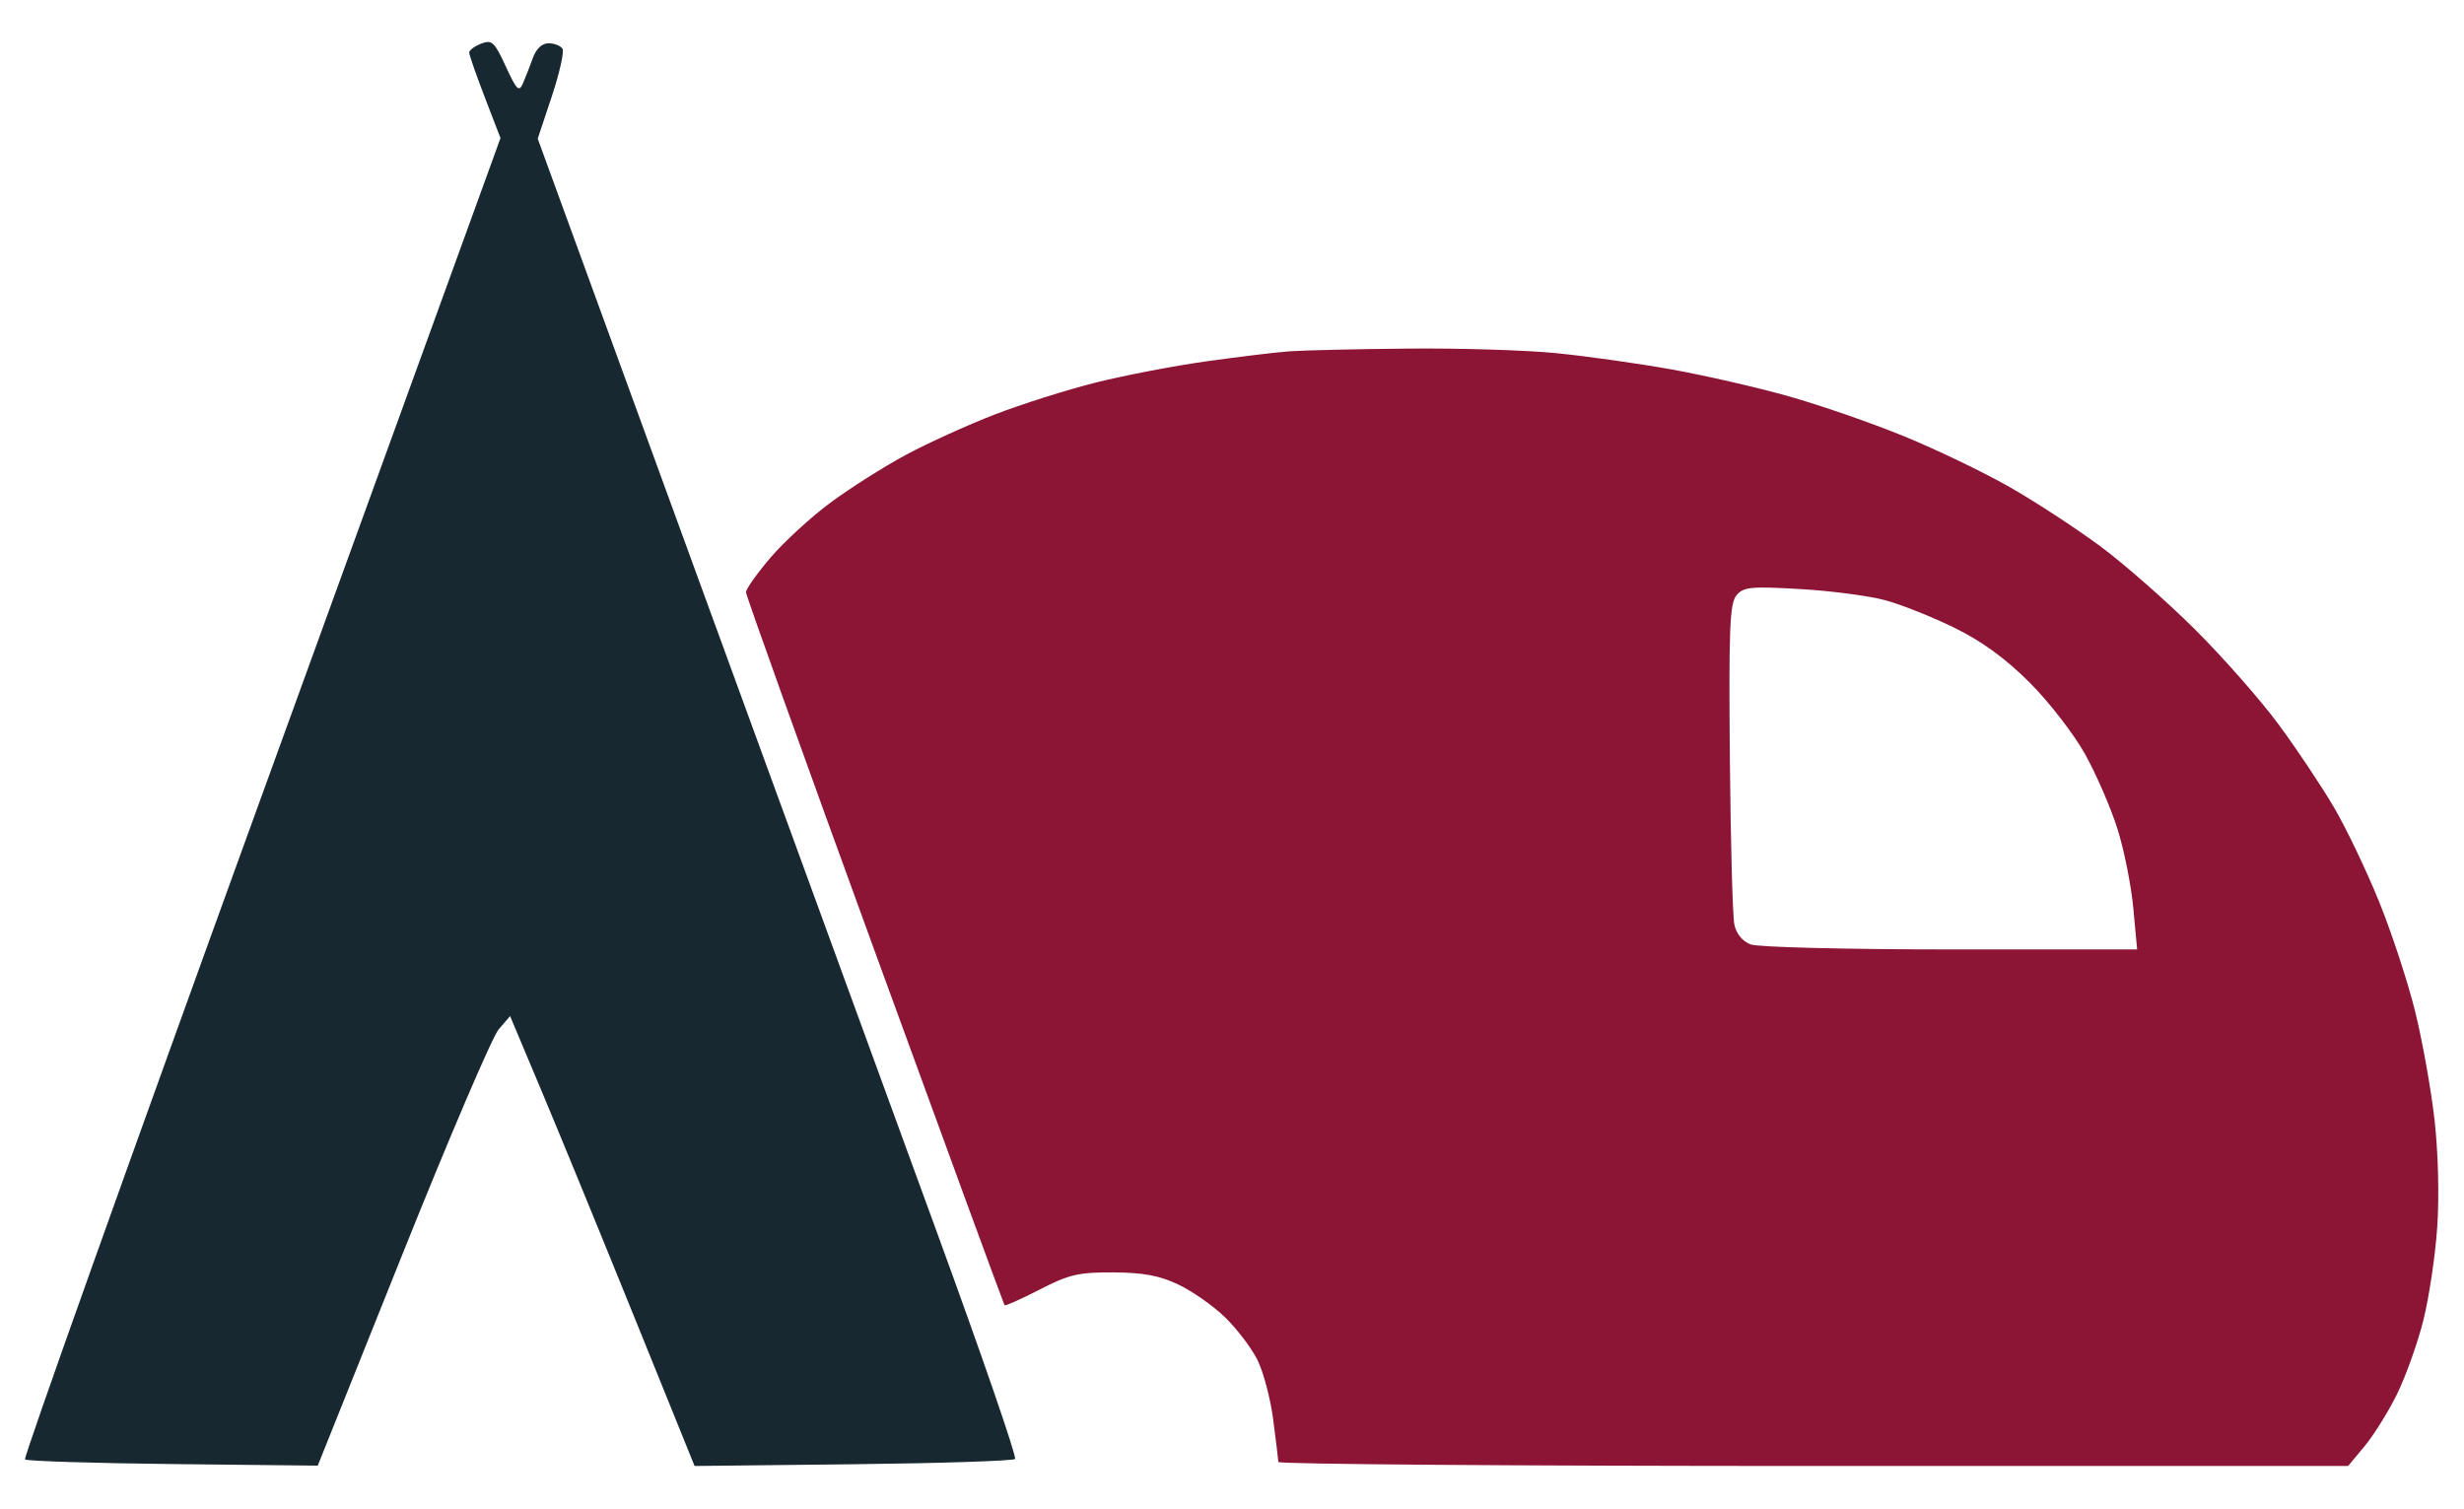 <?xml version="1.0" encoding="UTF-8" standalone="no"?>
<svg
   width="490"
   height="300"
   viewBox="0 0 490 300"
   version="1.1"
   id="logoalone"
   sodipodi:docname="Logo_Alone.svg"
   inkscape:version="1.4 (e7c3feb100, 2024-10-09)"
   xml:space="preserve"
   xmlns:inkscape="http://www.inkscape.org/namespaces/inkscape"
   xmlns:sodipodi="http://sodipodi.sourceforge.net/DTD/sodipodi-0.dtd"
   xmlns="http://www.w3.org/2000/svg"
   xmlns:svg="http://www.w3.org/2000/svg"><defs
     id="defs2"><rect
       x="211.071"
       y="85.56"
       width="311.127"
       height="120.915"
       id="rect2" /></defs><sodipodi:namedview
     id="namedview2"
     pagecolor="#505050"
     bordercolor="#ffffff"
     borderopacity="1"
     inkscape:showpageshadow="0"
     inkscape:pageopacity="0"
     inkscape:pagecheckerboard="1"
     inkscape:deskcolor="#505050"
     inkscape:zoom="1.4142136"
     inkscape:cx="317.8445"
     inkscape:cy="176.06959"
     inkscape:window-width="2560"
     inkscape:window-height="1011"
     inkscape:window-x="0"
     inkscape:window-y="0"
     inkscape:window-maximized="1"
     inkscape:current-layer="g10" /><g
     id="g11"
     transform="translate(-7.183,-74.456)"><g
       id="g10"
       transform="matrix(1.059,0,0,1.059,-14.952,-13.308)"><g
         id="g1"
         transform="translate(-4.872,7.447)"><path
           d="m 116.133,83.621 c -1.237,0.477 -2.25,1.23 -2.25,1.673 0,0.442 1.322,4.238 2.938,8.434 l 2.938,7.63 -44.935,123.768 c -24.714,68.072 -44.674,124.028 -44.356,124.347 0.318,0.319 12.818,0.712 27.776,0.874 l 27.198,0.294 15.905,-39.702 c 8.747,-21.836 16.874,-40.83 18.059,-42.208 l 2.155,-2.505 6.059,14.414 c 3.333,7.927 11.127,26.935 17.321,42.24 l 11.262,27.827 29.758,-0.327 c 16.367,-0.18 30.056,-0.625 30.419,-0.99 0.364,-0.364 -6.308,-19.714 -14.825,-43 -8.518,-23.285 -28.834,-78.919 -45.147,-123.631 l -29.66,-81.294 2.642,-7.932 c 1.452,-4.362 2.356,-8.392 2.008,-8.956 -0.348,-0.563 -1.518,-1.024 -2.599,-1.024 -1.237,0 -2.333,1.019 -2.957,2.75 -0.545,1.513 -1.38,3.65 -1.855,4.75 -0.753,1.741 -1.172,1.332 -3.235,-3.149 -2.128,-4.626 -2.598,-5.062 -4.619,-4.283"
           stroke="none"
           fill="#172830"
           fill-rule="evenodd"
           id="path1"
           sodipodi:nodetypes="cscccscccccccccccccccscccc" /><path
           d="m 267.861,141.396 c -2.475,0.187 -9.45,1.03 -15.5,1.874 -6.05,0.844 -15.402,2.637 -20.783,3.984 -5.381,1.347 -13.931,4.049 -19,6.004 -5.069,1.956 -12.592,5.373 -16.717,7.594 -4.125,2.222 -10.488,6.254 -14.139,8.96 -3.652,2.706 -8.714,7.349 -11.25,10.317 -2.536,2.968 -4.611,5.896 -4.611,6.505 0,0.609 10.868,30.913 24.15,67.341 13.283,36.427 24.262,66.374 24.399,66.547 0.137,0.174 3.107,-1.152 6.6,-2.946 5.547,-2.85 7.301,-3.257 13.851,-3.219 5.654,0.032 8.666,0.598 12.236,2.3 2.605,1.242 6.524,3.992 8.709,6.112 2.185,2.121 4.904,5.682 6.043,7.915 1.139,2.233 2.494,7.314 3.011,11.291 0.517,3.978 0.953,7.569 0.97,7.982 0.017,0.413 45.223,0.75 100.458,0.75 h 100.427 l 3.116,-3.75 c 1.713,-2.062 4.443,-6.45 6.067,-9.75 1.623,-3.3 3.833,-9.476 4.91,-13.724 1.077,-4.248 2.262,-12.145 2.634,-17.548 0.402,-5.826 0.195,-14.078 -0.508,-20.276 -0.652,-5.749 -2.304,-14.952 -3.671,-20.452 -1.367,-5.5 -4.403,-14.725 -6.746,-20.5 -2.343,-5.775 -6.135,-13.705 -8.427,-17.622 -2.293,-3.918 -6.943,-10.893 -10.335,-15.5 -3.391,-4.608 -10.493,-12.685 -15.78,-17.948 -5.288,-5.264 -13.297,-12.301 -17.799,-15.638 -4.502,-3.337 -12.152,-8.334 -17,-11.104 -4.848,-2.77 -13.802,-7.075 -19.896,-9.568 -6.095,-2.492 -15.899,-5.884 -21.788,-7.537 -5.888,-1.654 -15.751,-3.909 -21.918,-5.013 -6.167,-1.103 -15.873,-2.471 -21.569,-3.038 -5.696,-0.568 -18.296,-0.953 -28,-0.857 -9.704,0.096 -19.669,0.327 -22.144,0.514 m 83.986,45.83 c -1.252,1.511 -1.446,6.295 -1.234,30.387 0.139,15.727 0.518,29.858 0.843,31.404 0.368,1.75 1.523,3.164 3.063,3.75 1.372,0.522 18.067,0.94 37.525,0.94 h 35.052 l -0.718,-7.75 c -0.395,-4.262 -1.738,-10.975 -2.985,-14.917 -1.247,-3.941 -3.979,-10.241 -6.071,-14 -2.093,-3.758 -6.765,-9.796 -10.383,-13.417 -4.514,-4.518 -8.931,-7.742 -14.078,-10.276 -4.125,-2.031 -9.975,-4.37 -13,-5.197 -3.025,-0.828 -10.231,-1.778 -16.014,-2.111 -9.34,-0.539 -10.679,-0.407 -12,1.187"
           stroke="none"
           fill="#8c1434"
           fill-rule="evenodd"
           id="path2" /></g></g></g><g
     id="g9"
     transform="translate(-12.146,-82.831)" />
</svg>
